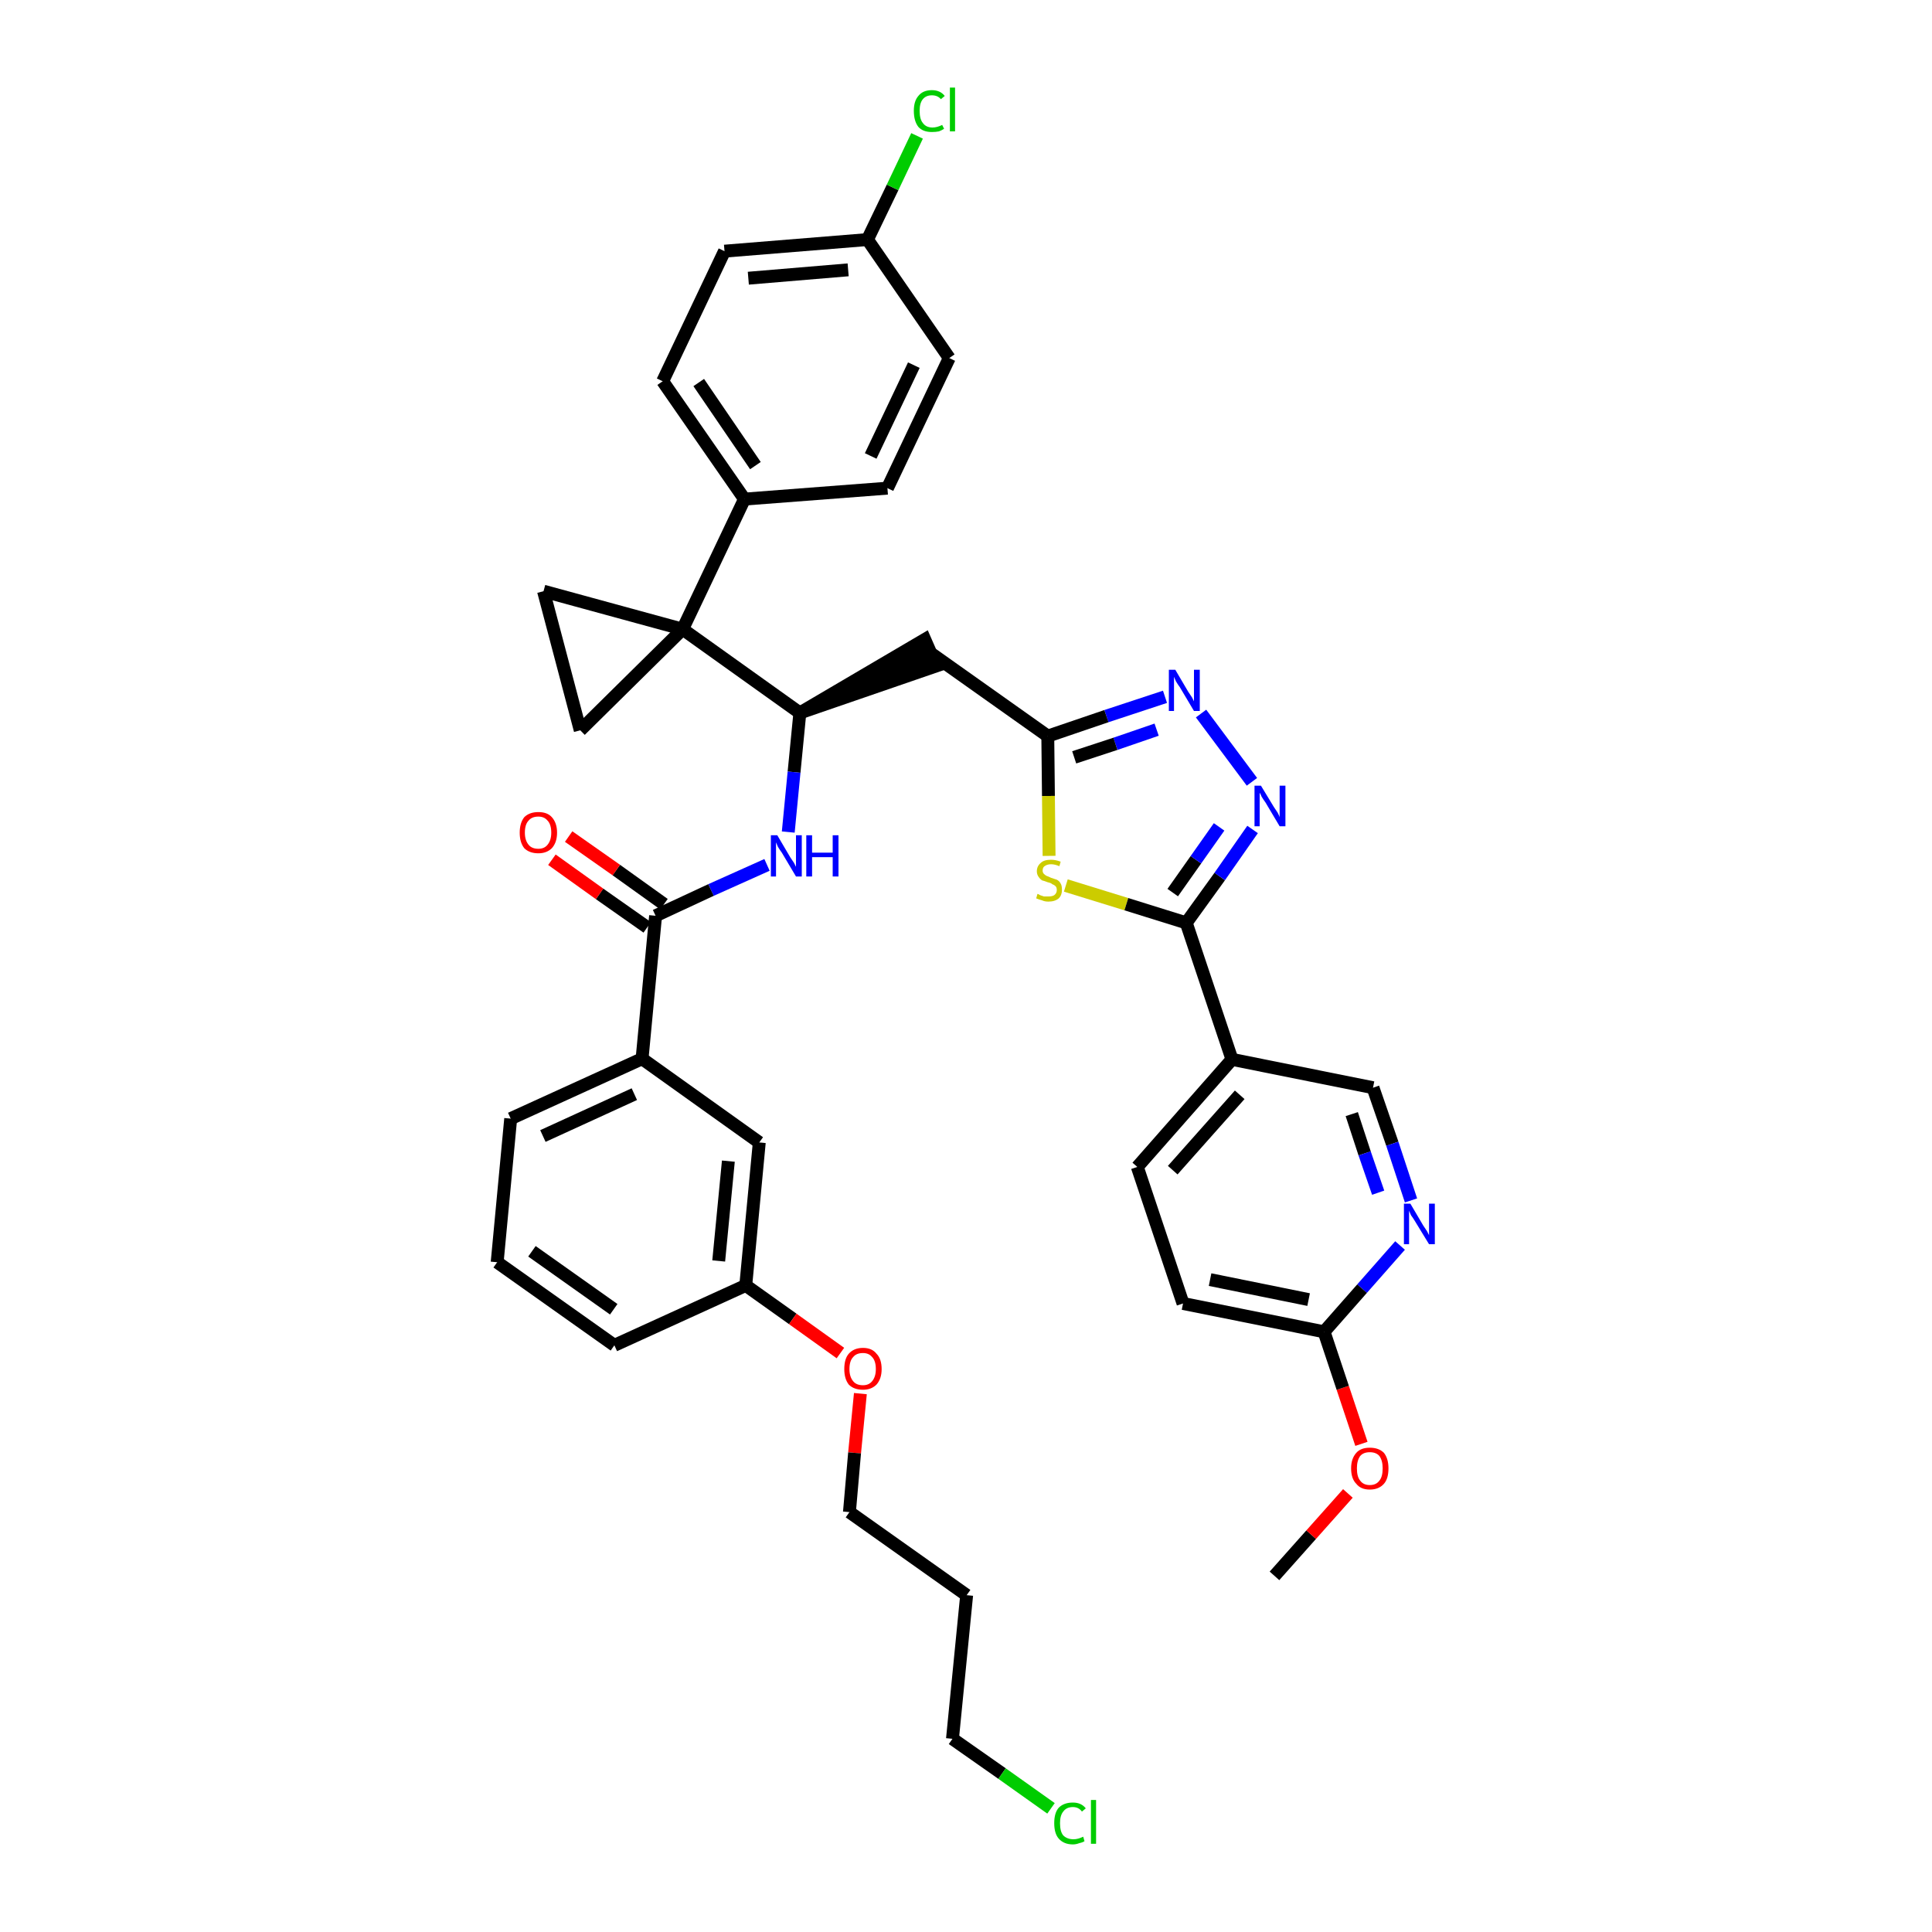 <?xml version='1.0' encoding='iso-8859-1'?>
<svg version='1.1' baseProfile='full'
              xmlns='http://www.w3.org/2000/svg'
                      xmlns:rdkit='http://www.rdkit.org/xml'
                      xmlns:xlink='http://www.w3.org/1999/xlink'
                  xml:space='preserve'
width='300px' height='300px' viewBox='0 0 300 300'>
<!-- END OF HEADER -->
<path class='bond-0 atom-0 atom-1' d='M 197.9,244.7 L 203.6,238.3' style='fill:none;fill-rule:evenodd;stroke:#000000;stroke-width:2.0px;stroke-linecap:butt;stroke-linejoin:miter;stroke-opacity:1' />
<path class='bond-0 atom-0 atom-1' d='M 203.6,238.3 L 209.3,231.9' style='fill:none;fill-rule:evenodd;stroke:#FF0000;stroke-width:2.0px;stroke-linecap:butt;stroke-linejoin:miter;stroke-opacity:1' />
<path class='bond-1 atom-1 atom-2' d='M 211.4,224.2 L 208.5,215.5' style='fill:none;fill-rule:evenodd;stroke:#FF0000;stroke-width:2.0px;stroke-linecap:butt;stroke-linejoin:miter;stroke-opacity:1' />
<path class='bond-1 atom-1 atom-2' d='M 208.5,215.5 L 205.6,206.8' style='fill:none;fill-rule:evenodd;stroke:#000000;stroke-width:2.0px;stroke-linecap:butt;stroke-linejoin:miter;stroke-opacity:1' />
<path class='bond-2 atom-2 atom-3' d='M 205.6,206.8 L 183.7,202.4' style='fill:none;fill-rule:evenodd;stroke:#000000;stroke-width:2.0px;stroke-linecap:butt;stroke-linejoin:miter;stroke-opacity:1' />
<path class='bond-2 atom-2 atom-3' d='M 203.2,201.8 L 187.9,198.7' style='fill:none;fill-rule:evenodd;stroke:#000000;stroke-width:2.0px;stroke-linecap:butt;stroke-linejoin:miter;stroke-opacity:1' />
<path class='bond-38 atom-38 atom-2' d='M 217.4,193.4 L 211.5,200.1' style='fill:none;fill-rule:evenodd;stroke:#0000FF;stroke-width:2.0px;stroke-linecap:butt;stroke-linejoin:miter;stroke-opacity:1' />
<path class='bond-38 atom-38 atom-2' d='M 211.5,200.1 L 205.6,206.8' style='fill:none;fill-rule:evenodd;stroke:#000000;stroke-width:2.0px;stroke-linecap:butt;stroke-linejoin:miter;stroke-opacity:1' />
<path class='bond-3 atom-3 atom-4' d='M 183.7,202.4 L 176.6,181.2' style='fill:none;fill-rule:evenodd;stroke:#000000;stroke-width:2.0px;stroke-linecap:butt;stroke-linejoin:miter;stroke-opacity:1' />
<path class='bond-4 atom-4 atom-5' d='M 176.6,181.2 L 191.3,164.5' style='fill:none;fill-rule:evenodd;stroke:#000000;stroke-width:2.0px;stroke-linecap:butt;stroke-linejoin:miter;stroke-opacity:1' />
<path class='bond-4 atom-4 atom-5' d='M 182.1,181.7 L 192.5,170.0' style='fill:none;fill-rule:evenodd;stroke:#000000;stroke-width:2.0px;stroke-linecap:butt;stroke-linejoin:miter;stroke-opacity:1' />
<path class='bond-5 atom-5 atom-6' d='M 191.3,164.5 L 184.2,143.3' style='fill:none;fill-rule:evenodd;stroke:#000000;stroke-width:2.0px;stroke-linecap:butt;stroke-linejoin:miter;stroke-opacity:1' />
<path class='bond-36 atom-5 atom-37' d='M 191.3,164.5 L 213.2,168.9' style='fill:none;fill-rule:evenodd;stroke:#000000;stroke-width:2.0px;stroke-linecap:butt;stroke-linejoin:miter;stroke-opacity:1' />
<path class='bond-6 atom-6 atom-7' d='M 184.2,143.3 L 189.4,136.1' style='fill:none;fill-rule:evenodd;stroke:#000000;stroke-width:2.0px;stroke-linecap:butt;stroke-linejoin:miter;stroke-opacity:1' />
<path class='bond-6 atom-6 atom-7' d='M 189.4,136.1 L 194.5,128.8' style='fill:none;fill-rule:evenodd;stroke:#0000FF;stroke-width:2.0px;stroke-linecap:butt;stroke-linejoin:miter;stroke-opacity:1' />
<path class='bond-6 atom-6 atom-7' d='M 182.1,138.6 L 185.7,133.5' style='fill:none;fill-rule:evenodd;stroke:#000000;stroke-width:2.0px;stroke-linecap:butt;stroke-linejoin:miter;stroke-opacity:1' />
<path class='bond-6 atom-6 atom-7' d='M 185.7,133.5 L 189.3,128.4' style='fill:none;fill-rule:evenodd;stroke:#0000FF;stroke-width:2.0px;stroke-linecap:butt;stroke-linejoin:miter;stroke-opacity:1' />
<path class='bond-39 atom-36 atom-6' d='M 165.5,137.5 L 174.9,140.4' style='fill:none;fill-rule:evenodd;stroke:#CCCC00;stroke-width:2.0px;stroke-linecap:butt;stroke-linejoin:miter;stroke-opacity:1' />
<path class='bond-39 atom-36 atom-6' d='M 174.9,140.4 L 184.2,143.3' style='fill:none;fill-rule:evenodd;stroke:#000000;stroke-width:2.0px;stroke-linecap:butt;stroke-linejoin:miter;stroke-opacity:1' />
<path class='bond-7 atom-7 atom-8' d='M 194.4,121.4 L 186.5,110.8' style='fill:none;fill-rule:evenodd;stroke:#0000FF;stroke-width:2.0px;stroke-linecap:butt;stroke-linejoin:miter;stroke-opacity:1' />
<path class='bond-8 atom-8 atom-9' d='M 180.9,108.2 L 171.8,111.2' style='fill:none;fill-rule:evenodd;stroke:#0000FF;stroke-width:2.0px;stroke-linecap:butt;stroke-linejoin:miter;stroke-opacity:1' />
<path class='bond-8 atom-8 atom-9' d='M 171.8,111.2 L 162.7,114.3' style='fill:none;fill-rule:evenodd;stroke:#000000;stroke-width:2.0px;stroke-linecap:butt;stroke-linejoin:miter;stroke-opacity:1' />
<path class='bond-8 atom-8 atom-9' d='M 179.6,113.3 L 173.2,115.5' style='fill:none;fill-rule:evenodd;stroke:#0000FF;stroke-width:2.0px;stroke-linecap:butt;stroke-linejoin:miter;stroke-opacity:1' />
<path class='bond-8 atom-8 atom-9' d='M 173.2,115.5 L 166.8,117.6' style='fill:none;fill-rule:evenodd;stroke:#000000;stroke-width:2.0px;stroke-linecap:butt;stroke-linejoin:miter;stroke-opacity:1' />
<path class='bond-9 atom-9 atom-10' d='M 162.7,114.3 L 144.5,101.4' style='fill:none;fill-rule:evenodd;stroke:#000000;stroke-width:2.0px;stroke-linecap:butt;stroke-linejoin:miter;stroke-opacity:1' />
<path class='bond-35 atom-9 atom-36' d='M 162.7,114.3 L 162.8,123.6' style='fill:none;fill-rule:evenodd;stroke:#000000;stroke-width:2.0px;stroke-linecap:butt;stroke-linejoin:miter;stroke-opacity:1' />
<path class='bond-35 atom-9 atom-36' d='M 162.8,123.6 L 162.9,132.9' style='fill:none;fill-rule:evenodd;stroke:#CCCC00;stroke-width:2.0px;stroke-linecap:butt;stroke-linejoin:miter;stroke-opacity:1' />
<path class='bond-10 atom-11 atom-10' d='M 124.2,110.7 L 145.4,103.4 L 143.6,99.3 Z' style='fill:#000000;fill-rule:evenodd;fill-opacity:1;stroke:#000000;stroke-width:2.0px;stroke-linecap:butt;stroke-linejoin:miter;stroke-opacity:1;' />
<path class='bond-11 atom-11 atom-12' d='M 124.2,110.7 L 123.3,119.9' style='fill:none;fill-rule:evenodd;stroke:#000000;stroke-width:2.0px;stroke-linecap:butt;stroke-linejoin:miter;stroke-opacity:1' />
<path class='bond-11 atom-11 atom-12' d='M 123.3,119.9 L 122.4,129.2' style='fill:none;fill-rule:evenodd;stroke:#0000FF;stroke-width:2.0px;stroke-linecap:butt;stroke-linejoin:miter;stroke-opacity:1' />
<path class='bond-25 atom-11 atom-26' d='M 124.2,110.7 L 106.0,97.7' style='fill:none;fill-rule:evenodd;stroke:#000000;stroke-width:2.0px;stroke-linecap:butt;stroke-linejoin:miter;stroke-opacity:1' />
<path class='bond-12 atom-12 atom-13' d='M 119.1,134.3 L 110.4,138.2' style='fill:none;fill-rule:evenodd;stroke:#0000FF;stroke-width:2.0px;stroke-linecap:butt;stroke-linejoin:miter;stroke-opacity:1' />
<path class='bond-12 atom-12 atom-13' d='M 110.4,138.2 L 101.8,142.2' style='fill:none;fill-rule:evenodd;stroke:#000000;stroke-width:2.0px;stroke-linecap:butt;stroke-linejoin:miter;stroke-opacity:1' />
<path class='bond-13 atom-13 atom-14' d='M 103.1,140.4 L 95.7,135.1' style='fill:none;fill-rule:evenodd;stroke:#000000;stroke-width:2.0px;stroke-linecap:butt;stroke-linejoin:miter;stroke-opacity:1' />
<path class='bond-13 atom-13 atom-14' d='M 95.7,135.1 L 88.3,129.9' style='fill:none;fill-rule:evenodd;stroke:#FF0000;stroke-width:2.0px;stroke-linecap:butt;stroke-linejoin:miter;stroke-opacity:1' />
<path class='bond-13 atom-13 atom-14' d='M 100.5,144.0 L 93.1,138.8' style='fill:none;fill-rule:evenodd;stroke:#000000;stroke-width:2.0px;stroke-linecap:butt;stroke-linejoin:miter;stroke-opacity:1' />
<path class='bond-13 atom-13 atom-14' d='M 93.1,138.8 L 85.7,133.5' style='fill:none;fill-rule:evenodd;stroke:#FF0000;stroke-width:2.0px;stroke-linecap:butt;stroke-linejoin:miter;stroke-opacity:1' />
<path class='bond-14 atom-13 atom-15' d='M 101.8,142.2 L 99.7,164.4' style='fill:none;fill-rule:evenodd;stroke:#000000;stroke-width:2.0px;stroke-linecap:butt;stroke-linejoin:miter;stroke-opacity:1' />
<path class='bond-15 atom-15 atom-16' d='M 99.7,164.4 L 79.3,173.7' style='fill:none;fill-rule:evenodd;stroke:#000000;stroke-width:2.0px;stroke-linecap:butt;stroke-linejoin:miter;stroke-opacity:1' />
<path class='bond-15 atom-15 atom-16' d='M 98.5,169.9 L 84.3,176.4' style='fill:none;fill-rule:evenodd;stroke:#000000;stroke-width:2.0px;stroke-linecap:butt;stroke-linejoin:miter;stroke-opacity:1' />
<path class='bond-40 atom-25 atom-15' d='M 117.9,177.4 L 99.7,164.4' style='fill:none;fill-rule:evenodd;stroke:#000000;stroke-width:2.0px;stroke-linecap:butt;stroke-linejoin:miter;stroke-opacity:1' />
<path class='bond-16 atom-16 atom-17' d='M 79.3,173.7 L 77.2,196.0' style='fill:none;fill-rule:evenodd;stroke:#000000;stroke-width:2.0px;stroke-linecap:butt;stroke-linejoin:miter;stroke-opacity:1' />
<path class='bond-17 atom-17 atom-18' d='M 77.2,196.0 L 95.4,208.9' style='fill:none;fill-rule:evenodd;stroke:#000000;stroke-width:2.0px;stroke-linecap:butt;stroke-linejoin:miter;stroke-opacity:1' />
<path class='bond-17 atom-17 atom-18' d='M 82.6,194.3 L 95.3,203.3' style='fill:none;fill-rule:evenodd;stroke:#000000;stroke-width:2.0px;stroke-linecap:butt;stroke-linejoin:miter;stroke-opacity:1' />
<path class='bond-18 atom-18 atom-19' d='M 95.4,208.9 L 115.8,199.6' style='fill:none;fill-rule:evenodd;stroke:#000000;stroke-width:2.0px;stroke-linecap:butt;stroke-linejoin:miter;stroke-opacity:1' />
<path class='bond-19 atom-19 atom-20' d='M 115.8,199.6 L 123.1,204.8' style='fill:none;fill-rule:evenodd;stroke:#000000;stroke-width:2.0px;stroke-linecap:butt;stroke-linejoin:miter;stroke-opacity:1' />
<path class='bond-19 atom-19 atom-20' d='M 123.1,204.8 L 130.5,210.1' style='fill:none;fill-rule:evenodd;stroke:#FF0000;stroke-width:2.0px;stroke-linecap:butt;stroke-linejoin:miter;stroke-opacity:1' />
<path class='bond-24 atom-19 atom-25' d='M 115.8,199.6 L 117.9,177.4' style='fill:none;fill-rule:evenodd;stroke:#000000;stroke-width:2.0px;stroke-linecap:butt;stroke-linejoin:miter;stroke-opacity:1' />
<path class='bond-24 atom-19 atom-25' d='M 111.6,195.8 L 113.1,180.3' style='fill:none;fill-rule:evenodd;stroke:#000000;stroke-width:2.0px;stroke-linecap:butt;stroke-linejoin:miter;stroke-opacity:1' />
<path class='bond-20 atom-20 atom-21' d='M 133.6,216.4 L 132.7,225.6' style='fill:none;fill-rule:evenodd;stroke:#FF0000;stroke-width:2.0px;stroke-linecap:butt;stroke-linejoin:miter;stroke-opacity:1' />
<path class='bond-20 atom-20 atom-21' d='M 132.7,225.6 L 131.9,234.8' style='fill:none;fill-rule:evenodd;stroke:#000000;stroke-width:2.0px;stroke-linecap:butt;stroke-linejoin:miter;stroke-opacity:1' />
<path class='bond-21 atom-21 atom-22' d='M 131.9,234.8 L 150.1,247.7' style='fill:none;fill-rule:evenodd;stroke:#000000;stroke-width:2.0px;stroke-linecap:butt;stroke-linejoin:miter;stroke-opacity:1' />
<path class='bond-22 atom-22 atom-23' d='M 150.1,247.7 L 147.9,270.0' style='fill:none;fill-rule:evenodd;stroke:#000000;stroke-width:2.0px;stroke-linecap:butt;stroke-linejoin:miter;stroke-opacity:1' />
<path class='bond-23 atom-23 atom-24' d='M 147.9,270.0 L 155.6,275.4' style='fill:none;fill-rule:evenodd;stroke:#000000;stroke-width:2.0px;stroke-linecap:butt;stroke-linejoin:miter;stroke-opacity:1' />
<path class='bond-23 atom-23 atom-24' d='M 155.6,275.4 L 163.2,280.8' style='fill:none;fill-rule:evenodd;stroke:#00CC00;stroke-width:2.0px;stroke-linecap:butt;stroke-linejoin:miter;stroke-opacity:1' />
<path class='bond-26 atom-26 atom-27' d='M 106.0,97.7 L 115.6,77.5' style='fill:none;fill-rule:evenodd;stroke:#000000;stroke-width:2.0px;stroke-linecap:butt;stroke-linejoin:miter;stroke-opacity:1' />
<path class='bond-33 atom-26 atom-34' d='M 106.0,97.7 L 84.4,91.8' style='fill:none;fill-rule:evenodd;stroke:#000000;stroke-width:2.0px;stroke-linecap:butt;stroke-linejoin:miter;stroke-opacity:1' />
<path class='bond-41 atom-35 atom-26' d='M 90.1,113.4 L 106.0,97.7' style='fill:none;fill-rule:evenodd;stroke:#000000;stroke-width:2.0px;stroke-linecap:butt;stroke-linejoin:miter;stroke-opacity:1' />
<path class='bond-27 atom-27 atom-28' d='M 115.6,77.5 L 102.9,59.2' style='fill:none;fill-rule:evenodd;stroke:#000000;stroke-width:2.0px;stroke-linecap:butt;stroke-linejoin:miter;stroke-opacity:1' />
<path class='bond-27 atom-27 atom-28' d='M 117.3,72.3 L 108.5,59.4' style='fill:none;fill-rule:evenodd;stroke:#000000;stroke-width:2.0px;stroke-linecap:butt;stroke-linejoin:miter;stroke-opacity:1' />
<path class='bond-42 atom-33 atom-27' d='M 137.8,75.8 L 115.6,77.5' style='fill:none;fill-rule:evenodd;stroke:#000000;stroke-width:2.0px;stroke-linecap:butt;stroke-linejoin:miter;stroke-opacity:1' />
<path class='bond-28 atom-28 atom-29' d='M 102.9,59.2 L 112.5,39.0' style='fill:none;fill-rule:evenodd;stroke:#000000;stroke-width:2.0px;stroke-linecap:butt;stroke-linejoin:miter;stroke-opacity:1' />
<path class='bond-29 atom-29 atom-30' d='M 112.5,39.0 L 134.7,37.2' style='fill:none;fill-rule:evenodd;stroke:#000000;stroke-width:2.0px;stroke-linecap:butt;stroke-linejoin:miter;stroke-opacity:1' />
<path class='bond-29 atom-29 atom-30' d='M 116.2,43.2 L 131.7,41.9' style='fill:none;fill-rule:evenodd;stroke:#000000;stroke-width:2.0px;stroke-linecap:butt;stroke-linejoin:miter;stroke-opacity:1' />
<path class='bond-30 atom-30 atom-31' d='M 134.7,37.2 L 138.6,29.1' style='fill:none;fill-rule:evenodd;stroke:#000000;stroke-width:2.0px;stroke-linecap:butt;stroke-linejoin:miter;stroke-opacity:1' />
<path class='bond-30 atom-30 atom-31' d='M 138.6,29.1 L 142.4,21.1' style='fill:none;fill-rule:evenodd;stroke:#00CC00;stroke-width:2.0px;stroke-linecap:butt;stroke-linejoin:miter;stroke-opacity:1' />
<path class='bond-31 atom-30 atom-32' d='M 134.7,37.2 L 147.4,55.6' style='fill:none;fill-rule:evenodd;stroke:#000000;stroke-width:2.0px;stroke-linecap:butt;stroke-linejoin:miter;stroke-opacity:1' />
<path class='bond-32 atom-32 atom-33' d='M 147.4,55.6 L 137.8,75.8' style='fill:none;fill-rule:evenodd;stroke:#000000;stroke-width:2.0px;stroke-linecap:butt;stroke-linejoin:miter;stroke-opacity:1' />
<path class='bond-32 atom-32 atom-33' d='M 141.9,56.7 L 135.2,70.8' style='fill:none;fill-rule:evenodd;stroke:#000000;stroke-width:2.0px;stroke-linecap:butt;stroke-linejoin:miter;stroke-opacity:1' />
<path class='bond-34 atom-34 atom-35' d='M 84.4,91.8 L 90.1,113.4' style='fill:none;fill-rule:evenodd;stroke:#000000;stroke-width:2.0px;stroke-linecap:butt;stroke-linejoin:miter;stroke-opacity:1' />
<path class='bond-37 atom-37 atom-38' d='M 213.2,168.9 L 216.2,177.6' style='fill:none;fill-rule:evenodd;stroke:#000000;stroke-width:2.0px;stroke-linecap:butt;stroke-linejoin:miter;stroke-opacity:1' />
<path class='bond-37 atom-37 atom-38' d='M 216.2,177.6 L 219.1,186.4' style='fill:none;fill-rule:evenodd;stroke:#0000FF;stroke-width:2.0px;stroke-linecap:butt;stroke-linejoin:miter;stroke-opacity:1' />
<path class='bond-37 atom-37 atom-38' d='M 209.9,173.0 L 211.9,179.1' style='fill:none;fill-rule:evenodd;stroke:#000000;stroke-width:2.0px;stroke-linecap:butt;stroke-linejoin:miter;stroke-opacity:1' />
<path class='bond-37 atom-37 atom-38' d='M 211.9,179.1 L 214.0,185.2' style='fill:none;fill-rule:evenodd;stroke:#0000FF;stroke-width:2.0px;stroke-linecap:butt;stroke-linejoin:miter;stroke-opacity:1' />
<path  class='atom-1' d='M 209.8 228.0
Q 209.8 226.5, 210.6 225.6
Q 211.3 224.8, 212.7 224.8
Q 214.1 224.8, 214.9 225.6
Q 215.6 226.5, 215.6 228.0
Q 215.6 229.6, 214.9 230.4
Q 214.1 231.3, 212.7 231.3
Q 211.3 231.3, 210.6 230.4
Q 209.8 229.6, 209.8 228.0
M 212.7 230.6
Q 213.7 230.6, 214.2 229.9
Q 214.7 229.3, 214.7 228.0
Q 214.7 226.8, 214.2 226.1
Q 213.7 225.5, 212.7 225.5
Q 211.7 225.5, 211.2 226.1
Q 210.7 226.8, 210.7 228.0
Q 210.7 229.3, 211.2 229.9
Q 211.7 230.6, 212.7 230.6
' fill='#FF0000'/>
<path  class='atom-7' d='M 195.8 122.0
L 197.8 125.3
Q 198.0 125.6, 198.4 126.2
Q 198.7 126.8, 198.7 126.9
L 198.7 122.0
L 199.6 122.0
L 199.6 128.3
L 198.7 128.3
L 196.5 124.6
Q 196.2 124.2, 195.9 123.7
Q 195.7 123.2, 195.6 123.1
L 195.6 128.3
L 194.8 128.3
L 194.8 122.0
L 195.8 122.0
' fill='#0000FF'/>
<path  class='atom-8' d='M 182.5 104.0
L 184.5 107.4
Q 184.7 107.7, 185.1 108.3
Q 185.4 108.9, 185.4 108.9
L 185.4 104.0
L 186.3 104.0
L 186.3 110.4
L 185.4 110.4
L 183.2 106.7
Q 182.9 106.3, 182.6 105.8
Q 182.4 105.3, 182.3 105.1
L 182.3 110.4
L 181.5 110.4
L 181.5 104.0
L 182.5 104.0
' fill='#0000FF'/>
<path  class='atom-12' d='M 120.7 129.7
L 122.7 133.1
Q 122.9 133.4, 123.3 134.0
Q 123.6 134.6, 123.6 134.6
L 123.6 129.7
L 124.5 129.7
L 124.5 136.1
L 123.6 136.1
L 121.4 132.4
Q 121.1 132.0, 120.8 131.5
Q 120.6 131.0, 120.5 130.8
L 120.5 136.1
L 119.7 136.1
L 119.7 129.7
L 120.7 129.7
' fill='#0000FF'/>
<path  class='atom-12' d='M 125.2 129.7
L 126.1 129.7
L 126.1 132.4
L 129.3 132.4
L 129.3 129.7
L 130.2 129.7
L 130.2 136.1
L 129.3 136.1
L 129.3 133.1
L 126.1 133.1
L 126.1 136.1
L 125.2 136.1
L 125.2 129.7
' fill='#0000FF'/>
<path  class='atom-14' d='M 80.7 129.3
Q 80.7 127.8, 81.4 126.9
Q 82.2 126.1, 83.6 126.1
Q 85.0 126.1, 85.7 126.9
Q 86.5 127.8, 86.5 129.3
Q 86.5 130.8, 85.7 131.7
Q 84.9 132.5, 83.6 132.5
Q 82.2 132.5, 81.4 131.7
Q 80.7 130.8, 80.7 129.3
M 83.6 131.8
Q 84.5 131.8, 85.0 131.2
Q 85.6 130.5, 85.6 129.3
Q 85.6 128.0, 85.0 127.4
Q 84.5 126.8, 83.6 126.8
Q 82.6 126.8, 82.1 127.4
Q 81.5 128.0, 81.5 129.3
Q 81.5 130.5, 82.1 131.2
Q 82.6 131.8, 83.6 131.8
' fill='#FF0000'/>
<path  class='atom-20' d='M 131.1 212.6
Q 131.1 211.0, 131.8 210.2
Q 132.6 209.3, 134.0 209.3
Q 135.4 209.3, 136.1 210.2
Q 136.9 211.0, 136.9 212.6
Q 136.9 214.1, 136.1 215.0
Q 135.3 215.8, 134.0 215.8
Q 132.6 215.8, 131.8 215.0
Q 131.1 214.1, 131.1 212.6
M 134.0 215.1
Q 134.9 215.1, 135.4 214.5
Q 136.0 213.8, 136.0 212.6
Q 136.0 211.3, 135.4 210.7
Q 134.9 210.1, 134.0 210.1
Q 133.0 210.1, 132.5 210.7
Q 131.9 211.3, 131.9 212.6
Q 131.9 213.8, 132.5 214.5
Q 133.0 215.1, 134.0 215.1
' fill='#FF0000'/>
<path  class='atom-24' d='M 163.7 283.1
Q 163.7 281.5, 164.4 280.7
Q 165.2 279.9, 166.6 279.9
Q 167.9 279.9, 168.6 280.8
L 168.0 281.3
Q 167.5 280.6, 166.6 280.6
Q 165.6 280.6, 165.1 281.3
Q 164.6 281.9, 164.6 283.1
Q 164.6 284.4, 165.1 285.0
Q 165.7 285.6, 166.7 285.6
Q 167.4 285.6, 168.2 285.2
L 168.4 285.9
Q 168.1 286.1, 167.6 286.2
Q 167.1 286.4, 166.6 286.4
Q 165.2 286.4, 164.4 285.5
Q 163.7 284.7, 163.7 283.1
' fill='#00CC00'/>
<path  class='atom-24' d='M 169.4 279.5
L 170.2 279.5
L 170.2 286.3
L 169.4 286.3
L 169.4 279.5
' fill='#00CC00'/>
<path  class='atom-31' d='M 141.9 17.2
Q 141.9 15.7, 142.6 14.9
Q 143.3 14.0, 144.7 14.0
Q 146.0 14.0, 146.7 14.9
L 146.1 15.4
Q 145.6 14.8, 144.7 14.8
Q 143.8 14.8, 143.3 15.4
Q 142.8 16.0, 142.8 17.2
Q 142.8 18.5, 143.3 19.1
Q 143.8 19.8, 144.8 19.8
Q 145.5 19.8, 146.3 19.4
L 146.6 20.0
Q 146.3 20.2, 145.8 20.4
Q 145.3 20.5, 144.7 20.5
Q 143.3 20.5, 142.6 19.7
Q 141.9 18.8, 141.9 17.2
' fill='#00CC00'/>
<path  class='atom-31' d='M 147.5 13.6
L 148.3 13.6
L 148.3 20.4
L 147.5 20.4
L 147.5 13.6
' fill='#00CC00'/>
<path  class='atom-36' d='M 161.1 138.8
Q 161.2 138.8, 161.5 139.0
Q 161.8 139.1, 162.1 139.2
Q 162.4 139.2, 162.8 139.2
Q 163.4 139.2, 163.7 139.0
Q 164.1 138.7, 164.1 138.2
Q 164.1 137.8, 163.9 137.6
Q 163.7 137.4, 163.4 137.3
Q 163.2 137.1, 162.7 137.0
Q 162.2 136.8, 161.8 136.7
Q 161.5 136.5, 161.3 136.2
Q 161.0 135.8, 161.0 135.3
Q 161.0 134.5, 161.6 134.0
Q 162.1 133.5, 163.2 133.5
Q 163.9 133.5, 164.7 133.8
L 164.5 134.5
Q 163.8 134.2, 163.2 134.2
Q 162.6 134.2, 162.2 134.5
Q 161.9 134.7, 161.9 135.2
Q 161.9 135.5, 162.1 135.7
Q 162.3 135.9, 162.5 136.0
Q 162.8 136.1, 163.2 136.3
Q 163.8 136.5, 164.1 136.6
Q 164.5 136.8, 164.7 137.2
Q 164.9 137.5, 164.9 138.2
Q 164.9 139.0, 164.4 139.5
Q 163.8 140.0, 162.8 140.0
Q 162.2 140.0, 161.8 139.8
Q 161.4 139.7, 160.9 139.5
L 161.1 138.8
' fill='#CCCC00'/>
<path  class='atom-38' d='M 219.0 186.9
L 221.0 190.3
Q 221.2 190.6, 221.6 191.2
Q 221.9 191.8, 221.9 191.8
L 221.9 186.9
L 222.8 186.9
L 222.8 193.2
L 221.9 193.2
L 219.7 189.6
Q 219.4 189.1, 219.1 188.7
Q 218.9 188.2, 218.8 188.0
L 218.8 193.2
L 218.0 193.2
L 218.0 186.9
L 219.0 186.9
' fill='#0000FF'/>
</svg>

